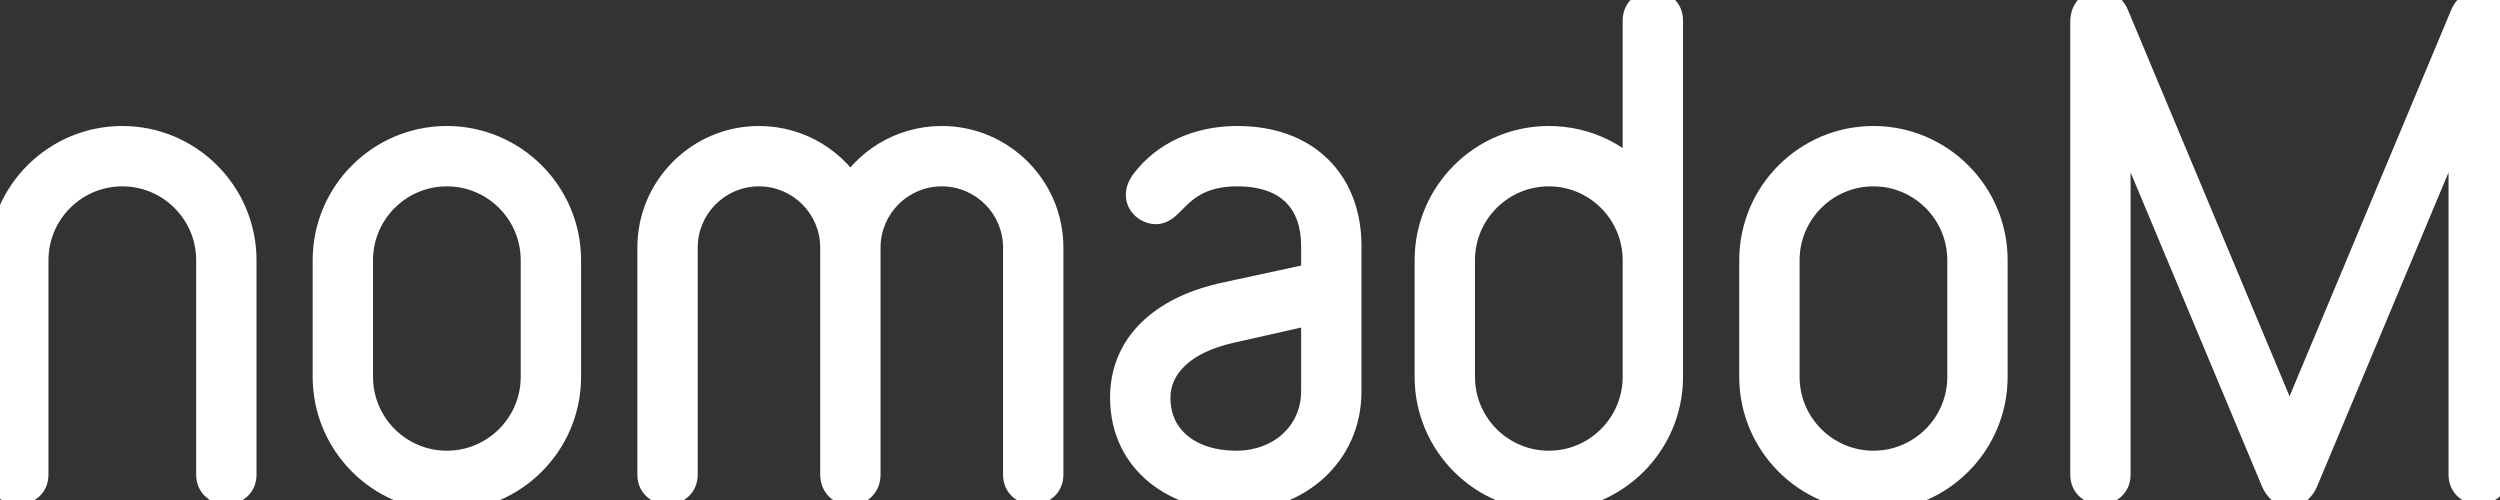 <svg width="195" height="39" viewBox="0 0 195 39" fill="none" xmlns="http://www.w3.org/2000/svg">
<rect x="0" y="0" width="195" height="39" fill="#333333" stroke="none"/>
<mask id="path-1-outside-1_2748_8" maskUnits="userSpaceOnUse" x="-1" y="-1" width="197" height="41" fill="black">
<rect fill="white" x="-1" y="-1" width="197" height="41"/>
<path d="M18.638 37.016C18.638 37.656 18.147 38 17.655 38C17.163 38 16.671 37.656 16.671 37.016V20.296C16.671 16.362 13.475 13.165 9.54 13.165C5.606 13.165 2.41 16.362 2.41 20.296V37.016C2.41 37.656 1.918 38 1.426 38C0.934 38 0.442 37.656 0.442 37.016V20.296C0.442 15.28 4.524 11.198 9.54 11.198C14.557 11.198 18.638 15.28 18.638 20.296V37.016ZM43.953 29.394C43.953 34.41 39.872 38.492 34.856 38.492C29.839 38.492 25.758 34.41 25.758 29.394V20.296C25.758 15.28 29.839 11.198 34.856 11.198C39.872 11.198 43.953 15.28 43.953 20.296V29.394ZM41.986 29.394V20.296C41.986 16.362 38.79 13.165 34.856 13.165C30.921 13.165 27.725 16.362 27.725 20.296V29.394C27.725 33.328 30.921 36.525 34.856 36.525C38.79 36.525 41.986 33.328 41.986 29.394ZM81.575 37.016C81.575 37.656 81.083 38 80.591 38C80.099 38 79.608 37.656 79.608 37.016V19.312C79.608 15.919 76.854 13.165 73.46 13.165C70.067 13.165 67.313 15.919 67.313 19.312V37.016C67.313 37.705 66.821 38.049 66.329 38.049C65.838 38.049 65.346 37.705 65.346 37.016V19.312C65.346 15.919 62.592 13.165 59.199 13.165C55.805 13.165 53.051 15.919 53.051 19.312V37.016C53.051 37.656 52.56 38 52.068 38C51.576 38 51.084 37.656 51.084 37.016V19.312C51.084 14.837 54.724 11.198 59.199 11.198C62.297 11.198 64.953 12.919 66.329 15.427C67.707 12.919 70.362 11.198 73.46 11.198C77.936 11.198 81.575 14.837 81.575 19.312V37.016ZM104.824 30.525C104.824 35.246 100.988 38.492 96.415 38.492C91.94 38.492 87.956 35.836 87.956 31.017C87.956 26.64 91.497 24.279 95.579 23.394L102.857 21.82V19.165C102.857 15.575 100.743 13.165 96.513 13.165C91.94 13.165 91.251 16.116 90.169 16.116C89.677 16.116 89.186 15.722 89.186 15.181C89.186 14.739 89.53 14.345 89.776 14.05C91.497 12.034 94.005 11.198 96.513 11.198C101.825 11.198 104.824 14.493 104.824 19.165V30.525ZM102.857 30.525V23.837L95.874 25.41C92.431 26.197 89.923 28.115 89.923 31.017C89.923 34.41 92.628 36.525 96.415 36.525C100.054 36.525 102.857 34.017 102.857 30.525ZM129.906 29.394C129.906 34.41 125.824 38.492 120.808 38.492C115.791 38.492 111.71 34.41 111.71 29.394V20.296C111.71 15.28 115.791 11.198 120.808 11.198C123.709 11.198 126.266 12.526 127.938 14.64V1.608C127.938 0.969 128.43 0.625 128.922 0.625C129.414 0.625 129.906 0.969 129.906 1.608V29.394ZM127.938 29.394V20.296C127.938 16.362 124.742 13.165 120.808 13.165C116.873 13.165 113.677 16.362 113.677 20.296V29.394C113.677 33.328 116.873 36.525 120.808 36.525C124.742 36.525 127.938 33.328 127.938 29.394ZM155.226 29.394C155.226 34.41 151.145 38.492 146.129 38.492C141.112 38.492 137.031 34.41 137.031 29.394V20.296C137.031 15.28 141.112 11.198 146.129 11.198C151.145 11.198 155.226 15.28 155.226 20.296V29.394ZM153.259 29.394V20.296C153.259 16.362 150.063 13.165 146.129 13.165C142.194 13.165 138.998 16.362 138.998 20.296V29.394C138.998 33.328 142.194 36.525 146.129 36.525C150.063 36.525 153.259 33.328 153.259 29.394ZM194.323 37.016C194.323 37.656 193.831 38 193.339 38C192.848 38 192.356 37.656 192.356 37.016V6.624L179.471 37.41C179.275 37.902 178.93 38.148 178.586 38.148C178.242 38.148 177.898 37.902 177.701 37.41L164.816 6.624V37.016C164.816 37.656 164.324 38 163.833 38C163.341 38 162.849 37.656 162.849 37.016V1.707C162.849 0.969 163.292 0.576 163.783 0.576C164.128 0.576 164.521 0.821 164.718 1.313L178.586 34.459L192.454 1.313C192.651 0.821 193.044 0.576 193.389 0.576C193.88 0.576 194.323 0.969 194.323 1.707V37.016Z"/>
</mask>
<path d="M18.638 37.016C18.638 37.656 18.147 38 17.655 38C17.163 38 16.671 37.656 16.671 37.016V20.296C16.671 16.362 13.475 13.165 9.54 13.165C5.606 13.165 2.41 16.362 2.41 20.296V37.016C2.41 37.656 1.918 38 1.426 38C0.934 38 0.442 37.656 0.442 37.016V20.296C0.442 15.28 4.524 11.198 9.54 11.198C14.557 11.198 18.638 15.28 18.638 20.296V37.016ZM43.953 29.394C43.953 34.41 39.872 38.492 34.856 38.492C29.839 38.492 25.758 34.41 25.758 29.394V20.296C25.758 15.28 29.839 11.198 34.856 11.198C39.872 11.198 43.953 15.28 43.953 20.296V29.394ZM41.986 29.394V20.296C41.986 16.362 38.79 13.165 34.856 13.165C30.921 13.165 27.725 16.362 27.725 20.296V29.394C27.725 33.328 30.921 36.525 34.856 36.525C38.79 36.525 41.986 33.328 41.986 29.394ZM81.575 37.016C81.575 37.656 81.083 38 80.591 38C80.099 38 79.608 37.656 79.608 37.016V19.312C79.608 15.919 76.854 13.165 73.46 13.165C70.067 13.165 67.313 15.919 67.313 19.312V37.016C67.313 37.705 66.821 38.049 66.329 38.049C65.838 38.049 65.346 37.705 65.346 37.016V19.312C65.346 15.919 62.592 13.165 59.199 13.165C55.805 13.165 53.051 15.919 53.051 19.312V37.016C53.051 37.656 52.56 38 52.068 38C51.576 38 51.084 37.656 51.084 37.016V19.312C51.084 14.837 54.724 11.198 59.199 11.198C62.297 11.198 64.953 12.919 66.329 15.427C67.707 12.919 70.362 11.198 73.46 11.198C77.936 11.198 81.575 14.837 81.575 19.312V37.016ZM104.824 30.525C104.824 35.246 100.988 38.492 96.415 38.492C91.94 38.492 87.956 35.836 87.956 31.017C87.956 26.64 91.497 24.279 95.579 23.394L102.857 21.82V19.165C102.857 15.575 100.743 13.165 96.513 13.165C91.94 13.165 91.251 16.116 90.169 16.116C89.677 16.116 89.186 15.722 89.186 15.181C89.186 14.739 89.53 14.345 89.776 14.05C91.497 12.034 94.005 11.198 96.513 11.198C101.825 11.198 104.824 14.493 104.824 19.165V30.525ZM102.857 30.525V23.837L95.874 25.41C92.431 26.197 89.923 28.115 89.923 31.017C89.923 34.41 92.628 36.525 96.415 36.525C100.054 36.525 102.857 34.017 102.857 30.525ZM129.906 29.394C129.906 34.41 125.824 38.492 120.808 38.492C115.791 38.492 111.71 34.41 111.71 29.394V20.296C111.71 15.28 115.791 11.198 120.808 11.198C123.709 11.198 126.266 12.526 127.938 14.64V1.608C127.938 0.969 128.43 0.625 128.922 0.625C129.414 0.625 129.906 0.969 129.906 1.608V29.394ZM127.938 29.394V20.296C127.938 16.362 124.742 13.165 120.808 13.165C116.873 13.165 113.677 16.362 113.677 20.296V29.394C113.677 33.328 116.873 36.525 120.808 36.525C124.742 36.525 127.938 33.328 127.938 29.394ZM155.226 29.394C155.226 34.41 151.145 38.492 146.129 38.492C141.112 38.492 137.031 34.41 137.031 29.394V20.296C137.031 15.28 141.112 11.198 146.129 11.198C151.145 11.198 155.226 15.28 155.226 20.296V29.394ZM153.259 29.394V20.296C153.259 16.362 150.063 13.165 146.129 13.165C142.194 13.165 138.998 16.362 138.998 20.296V29.394C138.998 33.328 142.194 36.525 146.129 36.525C150.063 36.525 153.259 33.328 153.259 29.394ZM194.323 37.016C194.323 37.656 193.831 38 193.339 38C192.848 38 192.356 37.656 192.356 37.016V6.624L179.471 37.41C179.275 37.902 178.93 38.148 178.586 38.148C178.242 38.148 177.898 37.902 177.701 37.41L164.816 6.624V37.016C164.816 37.656 164.324 38 163.833 38C163.341 38 162.849 37.656 162.849 37.016V1.707C162.849 0.969 163.292 0.576 163.783 0.576C164.128 0.576 164.521 0.821 164.718 1.313L178.586 34.459L192.454 1.313C192.651 0.821 193.044 0.576 193.389 0.576C193.88 0.576 194.323 0.969 194.323 1.707V37.016Z" fill="white"/>
<path d="M17.268 37.016C17.268 36.998 17.273 36.95 17.3 36.888C17.327 36.826 17.367 36.772 17.415 36.73C17.503 36.65 17.592 36.63 17.655 36.63V39.37C18.764 39.37 20.008 38.545 20.008 37.016H17.268ZM17.655 36.63C17.718 36.63 17.807 36.65 17.895 36.73C17.942 36.772 17.983 36.826 18.01 36.888C18.037 36.95 18.041 36.998 18.041 37.016H15.301C15.301 38.545 16.546 39.37 17.655 39.37V36.63ZM18.041 37.016V20.296H15.301V37.016H18.041ZM18.041 20.296C18.041 15.605 14.231 11.795 9.54 11.795V14.535C12.718 14.535 15.301 17.118 15.301 20.296H18.041ZM9.54 11.795C4.85 11.795 1.04 15.605 1.04 20.296H3.78C3.78 17.118 6.363 14.535 9.54 14.535V11.795ZM1.04 20.296V37.016H3.78V20.296H1.04ZM1.04 37.016C1.04 36.998 1.044 36.95 1.071 36.888C1.098 36.826 1.139 36.772 1.186 36.73C1.274 36.65 1.363 36.63 1.426 36.63V39.37C2.535 39.37 3.78 38.545 3.78 37.016H1.04ZM1.426 36.63C1.489 36.63 1.578 36.65 1.666 36.73C1.713 36.772 1.754 36.826 1.781 36.888C1.808 36.95 1.812 36.998 1.812 37.016H-0.928C-0.928 38.545 0.317 39.37 1.426 39.37V36.63ZM1.812 37.016V20.296H-0.928V37.016H1.812ZM1.812 20.296C1.812 16.036 5.281 12.568 9.54 12.568V9.828C3.768 9.828 -0.928 14.523 -0.928 20.296H1.812ZM9.54 12.568C13.8 12.568 17.268 16.036 17.268 20.296H20.008C20.008 14.523 15.313 9.828 9.54 9.828V12.568ZM17.268 20.296V37.016H20.008V20.296H17.268ZM42.584 29.394C42.584 33.653 39.115 37.122 34.856 37.122V39.862C40.628 39.862 45.324 35.167 45.324 29.394H42.584ZM34.856 37.122C30.596 37.122 27.128 33.653 27.128 29.394H24.388C24.388 35.167 29.083 39.862 34.856 39.862V37.122ZM27.128 29.394V20.296H24.388V29.394H27.128ZM27.128 20.296C27.128 16.036 30.596 12.568 34.856 12.568V9.828C29.083 9.828 24.388 14.523 24.388 20.296H27.128ZM34.856 12.568C39.115 12.568 42.584 16.036 42.584 20.296H45.324C45.324 14.523 40.628 9.828 34.856 9.828V12.568ZM42.584 20.296V29.394H45.324V20.296H42.584ZM43.356 29.394V20.296H40.616V29.394H43.356ZM43.356 20.296C43.356 15.605 39.546 11.795 34.856 11.795V14.535C38.033 14.535 40.616 17.118 40.616 20.296H43.356ZM34.856 11.795C30.165 11.795 26.355 15.605 26.355 20.296H29.095C29.095 17.118 31.678 14.535 34.856 14.535V11.795ZM26.355 20.296V29.394H29.095V20.296H26.355ZM26.355 29.394C26.355 34.085 30.165 37.895 34.856 37.895V35.155C31.678 35.155 29.095 32.572 29.095 29.394H26.355ZM34.856 37.895C39.546 37.895 43.356 34.085 43.356 29.394H40.616C40.616 32.572 38.033 35.155 34.856 35.155V37.895ZM66.329 15.427L65.129 16.087L66.329 18.274L67.53 16.087L66.329 15.427ZM80.205 37.016C80.205 36.998 80.209 36.95 80.236 36.888C80.263 36.826 80.304 36.772 80.351 36.73C80.439 36.65 80.528 36.63 80.591 36.63V39.37C81.7 39.37 82.945 38.545 82.945 37.016H80.205ZM80.591 36.63C80.654 36.63 80.743 36.65 80.831 36.73C80.878 36.772 80.919 36.826 80.946 36.888C80.973 36.95 80.978 36.998 80.978 37.016H78.238C78.238 38.545 79.482 39.37 80.591 39.37V36.63ZM80.978 37.016V19.312H78.238V37.016H80.978ZM80.978 19.312C80.978 15.162 77.61 11.795 73.46 11.795V14.535C76.097 14.535 78.238 16.676 78.238 19.312H80.978ZM73.46 11.795C69.31 11.795 65.943 15.162 65.943 19.312H68.683C68.683 16.676 70.824 14.535 73.46 14.535V11.795ZM65.943 19.312V37.016H68.683V19.312H65.943ZM65.943 37.016C65.943 37.024 65.942 36.993 65.964 36.941C65.986 36.889 66.022 36.835 66.071 36.789C66.166 36.701 66.265 36.679 66.329 36.679V39.419C66.886 39.419 67.477 39.225 67.941 38.792C68.424 38.341 68.683 37.71 68.683 37.016H65.943ZM66.329 36.679C66.394 36.679 66.493 36.701 66.588 36.789C66.637 36.835 66.673 36.889 66.695 36.941C66.717 36.993 66.716 37.024 66.716 37.016H63.976C63.976 37.71 64.235 38.341 64.719 38.792C65.182 39.225 65.773 39.419 66.329 39.419V36.679ZM66.716 37.016V19.312H63.976V37.016H66.716ZM66.716 19.312C66.716 15.162 63.349 11.795 59.199 11.795V14.535C61.835 14.535 63.976 16.676 63.976 19.312H66.716ZM59.199 11.795C55.049 11.795 51.681 15.162 51.681 19.312H54.421C54.421 16.676 56.562 14.535 59.199 14.535V11.795ZM51.681 19.312V37.016H54.421V19.312H51.681ZM51.681 37.016C51.681 36.998 51.686 36.95 51.713 36.888C51.74 36.826 51.781 36.772 51.828 36.73C51.916 36.65 52.005 36.63 52.068 36.63V39.37C53.177 39.37 54.421 38.545 54.421 37.016H51.681ZM52.068 36.63C52.131 36.63 52.22 36.65 52.308 36.73C52.355 36.772 52.396 36.826 52.423 36.888C52.45 36.95 52.454 36.998 52.454 37.016H49.714C49.714 38.545 50.959 39.37 52.068 39.37V36.63ZM52.454 37.016V19.312H49.714V37.016H52.454ZM52.454 19.312C52.454 15.594 55.48 12.568 59.199 12.568V9.828C53.967 9.828 49.714 14.081 49.714 19.312H52.454ZM59.199 12.568C61.772 12.568 63.98 13.994 65.129 16.087L67.53 14.768C65.925 11.844 62.822 9.828 59.199 9.828V12.568ZM67.53 16.087C68.679 13.994 70.887 12.568 73.46 12.568V9.828C69.837 9.828 66.734 11.844 65.129 14.768L67.53 16.087ZM73.46 12.568C77.179 12.568 80.205 15.594 80.205 19.312H82.945C82.945 14.081 78.692 9.828 73.46 9.828V12.568ZM80.205 19.312V37.016H82.945V19.312H80.205ZM95.579 23.394L95.289 22.055L95.288 22.055L95.579 23.394ZM102.857 21.82L103.147 23.16L104.227 22.926V21.82H102.857ZM89.776 14.05L88.734 13.161L88.729 13.167L88.723 13.173L89.776 14.05ZM102.857 23.837H104.227V22.124L102.556 22.5L102.857 23.837ZM95.874 25.41L95.573 24.074L95.569 24.075L95.874 25.41ZM103.454 30.525C103.454 34.378 100.348 37.122 96.415 37.122V39.862C101.629 39.862 106.194 36.114 106.194 30.525H103.454ZM96.415 37.122C94.434 37.122 92.642 36.533 91.372 35.499C90.133 34.49 89.326 33.009 89.326 31.017H86.586C86.586 33.844 87.772 36.101 89.642 37.624C91.484 39.123 93.921 39.862 96.415 39.862V37.122ZM89.326 31.017C89.326 29.247 90.023 27.925 91.15 26.917C92.314 25.877 93.975 25.144 95.869 24.733L95.288 22.055C93.101 22.53 90.951 23.419 89.324 24.875C87.66 26.363 86.586 28.409 86.586 31.017H89.326ZM95.868 24.733L103.147 23.16L102.568 20.481L95.289 22.055L95.868 24.733ZM104.227 21.82V19.165H101.487V21.82H104.227ZM104.227 19.165C104.227 17.104 103.615 15.217 102.237 13.847C100.858 12.476 98.886 11.795 96.513 11.795V14.535C98.37 14.535 99.57 15.059 100.305 15.79C101.042 16.522 101.487 17.636 101.487 19.165H104.227ZM96.513 11.795C93.875 11.795 92.253 12.666 91.151 13.591C90.672 13.993 90.214 14.485 90.025 14.666C89.704 14.975 89.825 14.746 90.169 14.746V17.486C91.054 17.486 91.668 16.888 91.923 16.643C92.31 16.271 92.513 16.026 92.913 15.69C93.569 15.139 94.578 14.535 96.513 14.535V11.795ZM90.169 14.746C90.278 14.746 90.355 14.784 90.41 14.833C90.475 14.892 90.556 15.014 90.556 15.181H87.816C87.816 16.611 89.06 17.486 90.169 17.486V14.746ZM90.556 15.181C90.556 15.315 90.506 15.359 90.557 15.276C90.578 15.241 90.61 15.196 90.658 15.134C90.709 15.07 90.758 15.012 90.828 14.927L88.723 13.173C88.623 13.294 88.401 13.551 88.221 13.845C88.038 14.143 87.816 14.606 87.816 15.181H90.556ZM90.818 14.94C92.214 13.304 94.294 12.568 96.513 12.568V9.828C93.716 9.828 90.78 10.764 88.734 13.161L90.818 14.94ZM96.513 12.568C98.881 12.568 100.585 13.296 101.694 14.4C102.805 15.506 103.454 17.125 103.454 19.165H106.194C106.194 16.533 105.344 14.168 103.627 12.459C101.908 10.747 99.457 9.828 96.513 9.828V12.568ZM103.454 19.165V30.525H106.194V19.165H103.454ZM104.227 30.525V23.837H101.487V30.525H104.227ZM102.556 22.5L95.573 24.074L96.175 26.747L103.158 25.173L102.556 22.5ZM95.569 24.075C91.932 24.906 88.553 27.122 88.553 31.017H91.293C91.293 29.109 92.931 27.488 96.179 26.746L95.569 24.075ZM88.553 31.017C88.553 33.11 89.403 34.877 90.875 36.098C92.322 37.298 94.277 37.895 96.415 37.895V35.155C94.766 35.155 93.475 34.694 92.623 33.988C91.797 33.303 91.293 32.317 91.293 31.017H88.553ZM96.415 37.895C100.701 37.895 104.227 34.878 104.227 30.525H101.487C101.487 33.155 99.407 35.155 96.415 35.155V37.895ZM127.938 14.64L126.864 15.49L129.308 18.582V14.64H127.938ZM128.536 29.394C128.536 33.653 125.067 37.122 120.808 37.122V39.862C126.58 39.862 131.276 35.167 131.276 29.394H128.536ZM120.808 37.122C116.548 37.122 113.08 33.653 113.08 29.394H110.34C110.34 35.167 115.035 39.862 120.808 39.862V37.122ZM113.08 29.394V20.296H110.34V29.394H113.08ZM113.08 20.296C113.08 16.036 116.548 12.568 120.808 12.568V9.828C115.035 9.828 110.34 14.523 110.34 20.296H113.08ZM120.808 12.568C123.277 12.568 125.443 13.693 126.864 15.49L129.013 13.791C127.09 11.358 124.141 9.828 120.808 9.828V12.568ZM129.308 14.64V1.608H126.568V14.64H129.308ZM129.308 1.608C129.308 1.627 129.304 1.675 129.277 1.737C129.25 1.798 129.209 1.853 129.162 1.895C129.074 1.975 128.985 1.995 128.922 1.995V-0.745C127.813 -0.745 126.568 0.08 126.568 1.608H129.308ZM128.922 1.995C128.859 1.995 128.77 1.975 128.682 1.895C128.635 1.853 128.594 1.798 128.567 1.737C128.54 1.675 128.536 1.627 128.536 1.608H131.276C131.276 0.08 130.031 -0.745 128.922 -0.745V1.995ZM128.536 1.608V29.394H131.276V1.608H128.536ZM129.308 29.394V20.296H126.568V29.394H129.308ZM129.308 20.296C129.308 15.605 125.498 11.795 120.808 11.795V14.535C123.985 14.535 126.568 17.118 126.568 20.296H129.308ZM120.808 11.795C116.117 11.795 112.307 15.605 112.307 20.296H115.047C115.047 17.118 117.63 14.535 120.808 14.535V11.795ZM112.307 20.296V29.394H115.047V20.296H112.307ZM112.307 29.394C112.307 34.085 116.117 37.895 120.808 37.895V35.155C117.63 35.155 115.047 32.572 115.047 29.394H112.307ZM120.808 37.895C125.498 37.895 129.308 34.085 129.308 29.394H126.568C126.568 32.572 123.985 35.155 120.808 35.155V37.895ZM153.856 29.394C153.856 33.653 150.388 37.122 146.129 37.122V39.862C151.901 39.862 156.596 35.167 156.596 29.394H153.856ZM146.129 37.122C141.869 37.122 138.401 33.653 138.401 29.394H135.661C135.661 35.167 140.356 39.862 146.129 39.862V37.122ZM138.401 29.394V20.296H135.661V29.394H138.401ZM138.401 20.296C138.401 16.036 141.869 12.568 146.129 12.568V9.828C140.356 9.828 135.661 14.523 135.661 20.296H138.401ZM146.129 12.568C150.388 12.568 153.856 16.036 153.856 20.296H156.596C156.596 14.523 151.901 9.828 146.129 9.828V12.568ZM153.856 20.296V29.394H156.596V20.296H153.856ZM154.629 29.394V20.296H151.889V29.394H154.629ZM154.629 20.296C154.629 15.605 150.819 11.795 146.129 11.795V14.535C149.306 14.535 151.889 17.118 151.889 20.296H154.629ZM146.129 11.795C141.438 11.795 137.628 15.605 137.628 20.296H140.368C140.368 17.118 142.951 14.535 146.129 14.535V11.795ZM137.628 20.296V29.394H140.368V20.296H137.628ZM137.628 29.394C137.628 34.085 141.438 37.895 146.129 37.895V35.155C142.951 35.155 140.368 32.572 140.368 29.394H137.628ZM146.129 37.895C150.819 37.895 154.629 34.085 154.629 29.394H151.889C151.889 32.572 149.306 35.155 146.129 35.155V37.895ZM192.356 6.624H193.726L191.092 6.095L192.356 6.624ZM179.471 37.41L178.207 36.881L178.203 36.891L178.199 36.901L179.471 37.41ZM177.701 37.41L178.973 36.901L178.969 36.891L178.965 36.881L177.701 37.41ZM164.816 6.624L166.08 6.095L163.446 6.624H164.816ZM164.718 1.313L163.446 1.822L163.45 1.832L163.454 1.842L164.718 1.313ZM178.586 34.459L177.322 34.988L178.586 38.009L179.85 34.988L178.586 34.459ZM192.454 1.313L193.718 1.842L193.722 1.832L193.726 1.822L192.454 1.313ZM192.953 37.016C192.953 36.998 192.957 36.95 192.985 36.888C193.012 36.826 193.052 36.772 193.099 36.73C193.188 36.65 193.277 36.63 193.339 36.63V39.37C194.449 39.37 195.693 38.545 195.693 37.016H192.953ZM193.339 36.63C193.402 36.63 193.491 36.65 193.58 36.73C193.627 36.772 193.667 36.826 193.694 36.888C193.722 36.95 193.726 36.998 193.726 37.016H190.986C190.986 38.545 192.23 39.37 193.339 39.37V36.63ZM193.726 37.016V6.624H190.986V37.016H193.726ZM191.092 6.095L178.207 36.881L180.735 37.939L193.62 7.153L191.092 6.095ZM178.199 36.901C178.173 36.967 178.166 36.943 178.228 36.893C178.295 36.84 178.42 36.778 178.586 36.778V39.517C179.656 39.517 180.407 38.758 180.743 37.919L178.199 36.901ZM178.586 36.778C178.752 36.778 178.877 36.84 178.944 36.893C179.006 36.943 178.999 36.967 178.973 36.901L176.429 37.919C176.765 38.758 177.517 39.517 178.586 39.517V36.778ZM178.965 36.881L166.08 6.095L163.552 7.153L176.437 37.939L178.965 36.881ZM163.446 6.624V37.016H166.186V6.624H163.446ZM163.446 37.016C163.446 36.998 163.451 36.95 163.478 36.888C163.505 36.826 163.545 36.772 163.592 36.73C163.681 36.65 163.77 36.63 163.833 36.63V39.37C164.942 39.37 166.186 38.545 166.186 37.016H163.446ZM163.833 36.63C163.895 36.63 163.984 36.65 164.073 36.73C164.12 36.772 164.16 36.826 164.187 36.888C164.215 36.95 164.219 36.998 164.219 37.016H161.479C161.479 38.545 162.724 39.37 163.833 39.37V36.63ZM164.219 37.016V1.707H161.479V37.016H164.219ZM164.219 1.707C164.219 1.614 164.243 1.678 164.149 1.783C164.053 1.888 163.914 1.946 163.783 1.946V-0.794C163.161 -0.794 162.555 -0.54 162.115 -0.054C161.677 0.432 161.479 1.061 161.479 1.707H164.219ZM163.783 1.946C163.477 1.946 163.421 1.761 163.446 1.822L165.99 0.804C165.621 -0.118 164.778 -0.794 163.783 -0.794V1.946ZM163.454 1.842L177.322 34.988L179.85 33.93L165.982 0.784L163.454 1.842ZM179.85 34.988L193.718 1.842L191.19 0.784L177.322 33.93L179.85 34.988ZM193.726 1.822C193.751 1.761 193.695 1.946 193.389 1.946V-0.794C192.394 -0.794 191.551 -0.118 191.182 0.804L193.726 1.822ZM193.389 1.946C193.258 1.946 193.119 1.888 193.024 1.783C192.929 1.678 192.953 1.614 192.953 1.707H195.693C195.693 1.061 195.495 0.432 195.057 -0.054C194.617 -0.54 194.011 -0.794 193.389 -0.794V1.946ZM192.953 1.707V37.016H195.693V1.707H192.953Z" fill="white" mask="url(#path-1-outside-1_2748_8)"/>
</svg>
